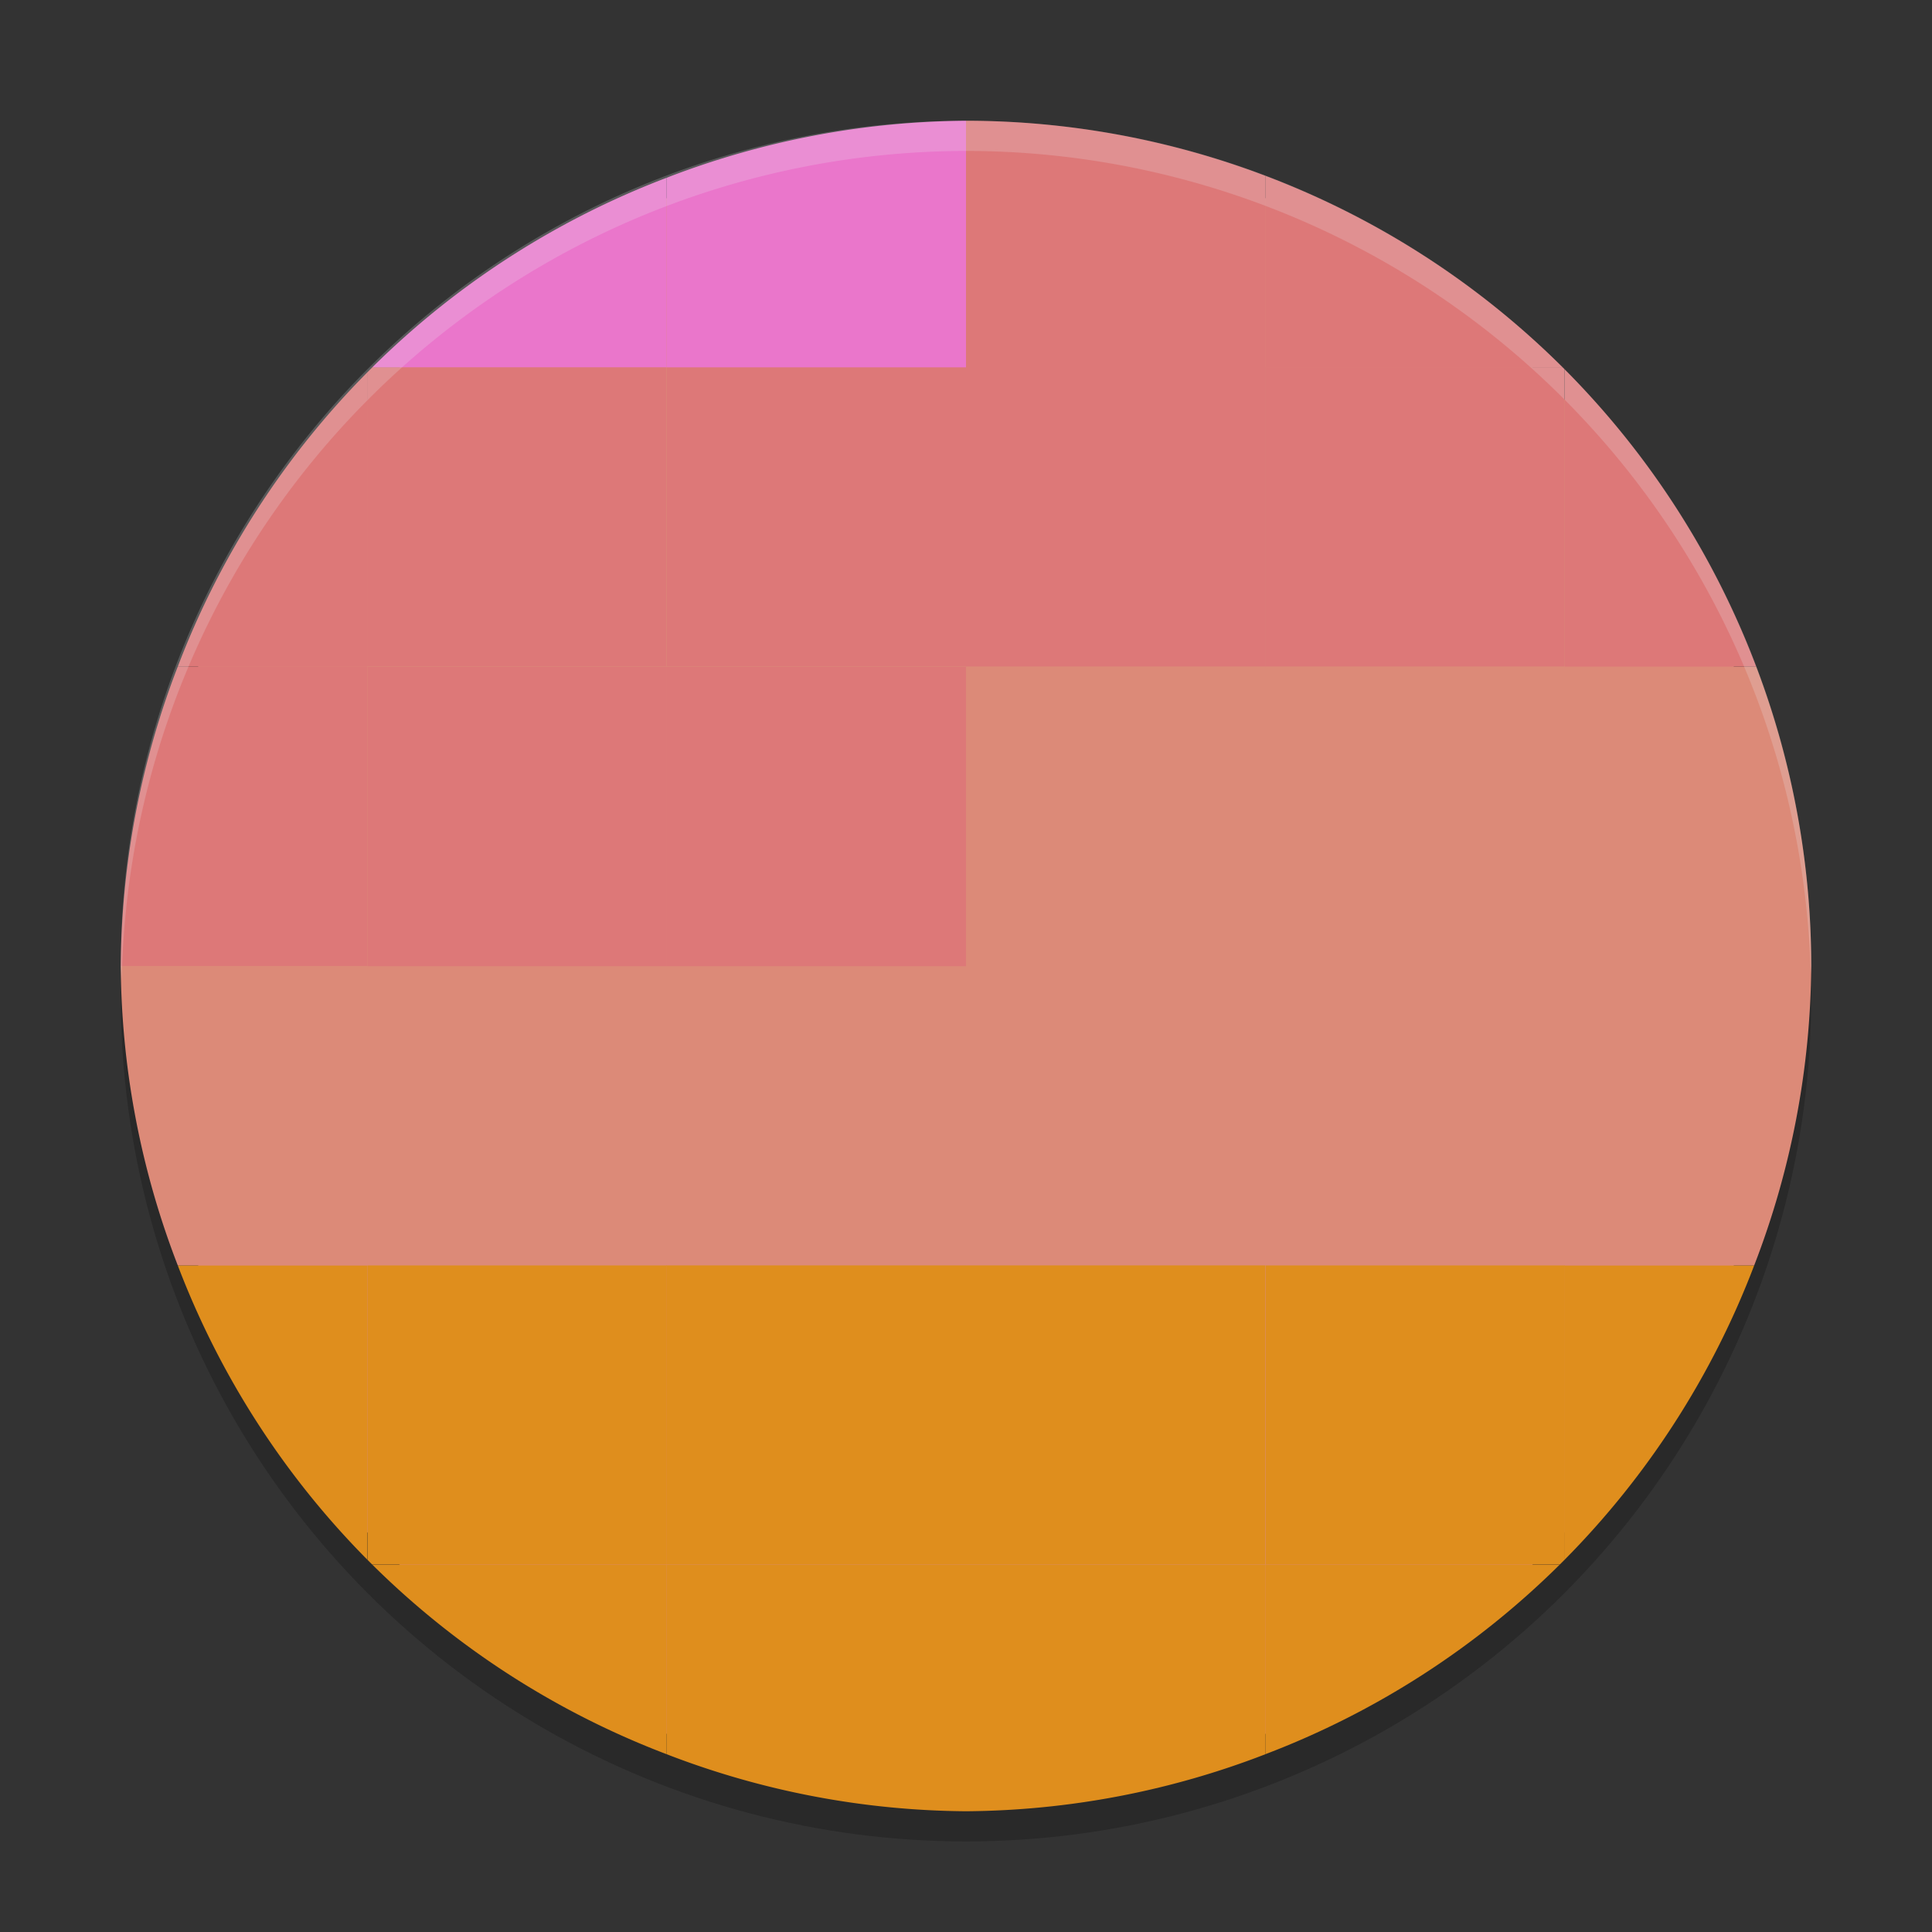 <svg xmlns="http://www.w3.org/2000/svg" width="64" height="64" version="1.1">
 <rect width="100%" height="100%" fill="#333333" stroke="none"/>
 <circle style="opacity:0.2" cx="32" cy="33" r="28"/>
 <circle style="fill:#dc8a78" cx="32" cy="32" r="27.3"/>
 <path style="fill:#df8e1d" d="m 12.334,51.832 a 28,28 0 0 0 9.748,6.278 v -6.278 z"/>
 <path style="fill:#df8e1d" d="m 22.082,51.832 v 6.278 A 28,28 0 0 0 32,60 v -8.168 z"/>
 <path style="fill:#df8e1d" d="M 32,51.832 V 60 a 28,28 0 0 0 9.918,-1.889 v -6.278 z"/>
 <path style="fill:#df8e1d" d="m 41.918,51.832 v 6.278 a 28,28 0 0 0 9.748,-6.278 z"/>
 <path style="fill:#df8e1d" d="m 51.832,41.918 v 9.748 a 28,28 0 0 0 6.278,-9.748 z"/>
 <path style="fill:#df8e1d" d="m 41.923,41.912 v 9.915 h 9.748 a 28,28 0 0 0 0.167,-0.167 v -9.748 z"/>
 <rect style="fill:#df8e1d" width="9.916" height="9.916" x="-41.91" y="41.91" transform="scale(-1,1)"/>
 <rect style="fill:#df8e1d" width="9.916" height="9.916" x="-32" y="41.91" transform="scale(-1,1)"/>
 <path style="fill:#df8e1d" d="m 12.173,41.912 v 9.759 a 28,28 0 0 0 0.156,0.156 h 9.759 v -9.915 z"/>
 <path style="fill:#df8e1d" d="m 5.889,41.918 a 28,28 0 0 0 6.278,9.748 v -9.748 z"/>
 <path style="fill:#dc8a78" d="m 4,32 a 28,28 0 0 0 1.889,9.918 H 12.168 V 32 Z"/>
 <rect style="fill:#dc8a78" width="9.916" height="9.916" x="12.16" y="32"/>
 <rect style="fill:#dc8a78" width="9.916" height="9.916" x="22.09" y="32"/>
 <rect style="fill:#dc8a78" width="9.916" height="9.916" x="32" y="32"/>
 <rect style="fill:#dc8a78" width="9.916" height="9.916" x="41.91" y="32"/>
 <path style="fill:#dc8a78" d="m 51.832,32 v 9.918 h 6.278 A 28,28 0 0 0 60,32 Z"/>
 <path style="fill:#dc8a78" d="M 51.832,22.082 V 32 H 60 a 28,28 0 0 0 -1.824,-9.918 z"/>
 <rect style="fill:#dc8a78" width="9.916" height="9.916" x="-51.84" y="22.09" transform="scale(-1,1)"/>
 <rect style="fill:#dc8a78" width="9.916" height="9.916" x="-41.91" y="22.09" transform="scale(-1,1)"/>
 <rect style="fill:#dd7878" width="9.916" height="9.916" x="-32" y="22.09" transform="scale(-1,1)"/>
 <rect style="fill:#dd7878" width="9.916" height="9.916" x="-22.09" y="22.09" transform="scale(-1,1)"/>
 <path style="fill:#dd7878" d="M 5.889,22.082 A 28,28 0 0 0 4,32 h 8.168 v -9.918 z"/>
 <path style="fill:#dd7878" d="M 12.168,12.334 A 28,28 0 0 0 5.889,22.082 H 12.168 Z"/>
 <path style="fill:#dd7878" d="m 12.34,12.162 a 28,28 0 0 0 -0.178,0.178 v 9.737 h 9.915 v -9.915 z"/>
 <rect style="fill:#dd7878" width="9.916" height="9.916" x="22.09" y="12.16"/>
 <rect style="fill:#dd7878" width="9.916" height="9.916" x="32" y="12.16"/>
 <path style="fill:#dd7878" d="m 41.912,12.162 v 9.915 h 9.915 v -9.846 a 28,28 0 0 0 -0.068,-0.068 z"/>
 <path style="fill:#dd7878" d="m 51.832,12.236 v 9.846 h 6.344 a 28,28 0 0 0 -6.344,-9.846 z"/>
 <path style="fill:#dd7878" d="m 41.918,5.824 v 6.344 h 9.846 A 28,28 0 0 0 41.918,5.824 Z"/>
 <path style="fill:#dd7878" d="m 32,4 v 8.168 h 9.918 V 5.824 A 28,28 0 0 0 32,4 Z"/>
 <path style="fill:#ea76cb" d="M 32,4 A 28,28 0 0 0 22.082,5.889 V 12.168 H 32 Z"/>
 <path style="fill:#ea76cb" d="m 22.082,5.889 a 28,28 0 0 0 -9.748,6.278 h 9.748 z"/>
 <path style="opacity:0.2;fill:#eff1f5" d="M 32 4 A 28 28 0 0 0 4 32 A 28 28 0 0 0 4.033 32.482 A 28 28 0 0 1 32 5 A 28 28 0 0 1 59.982 32.242 A 28 28 0 0 0 60 32 A 28 28 0 0 0 32 4 z"/>
</svg>
